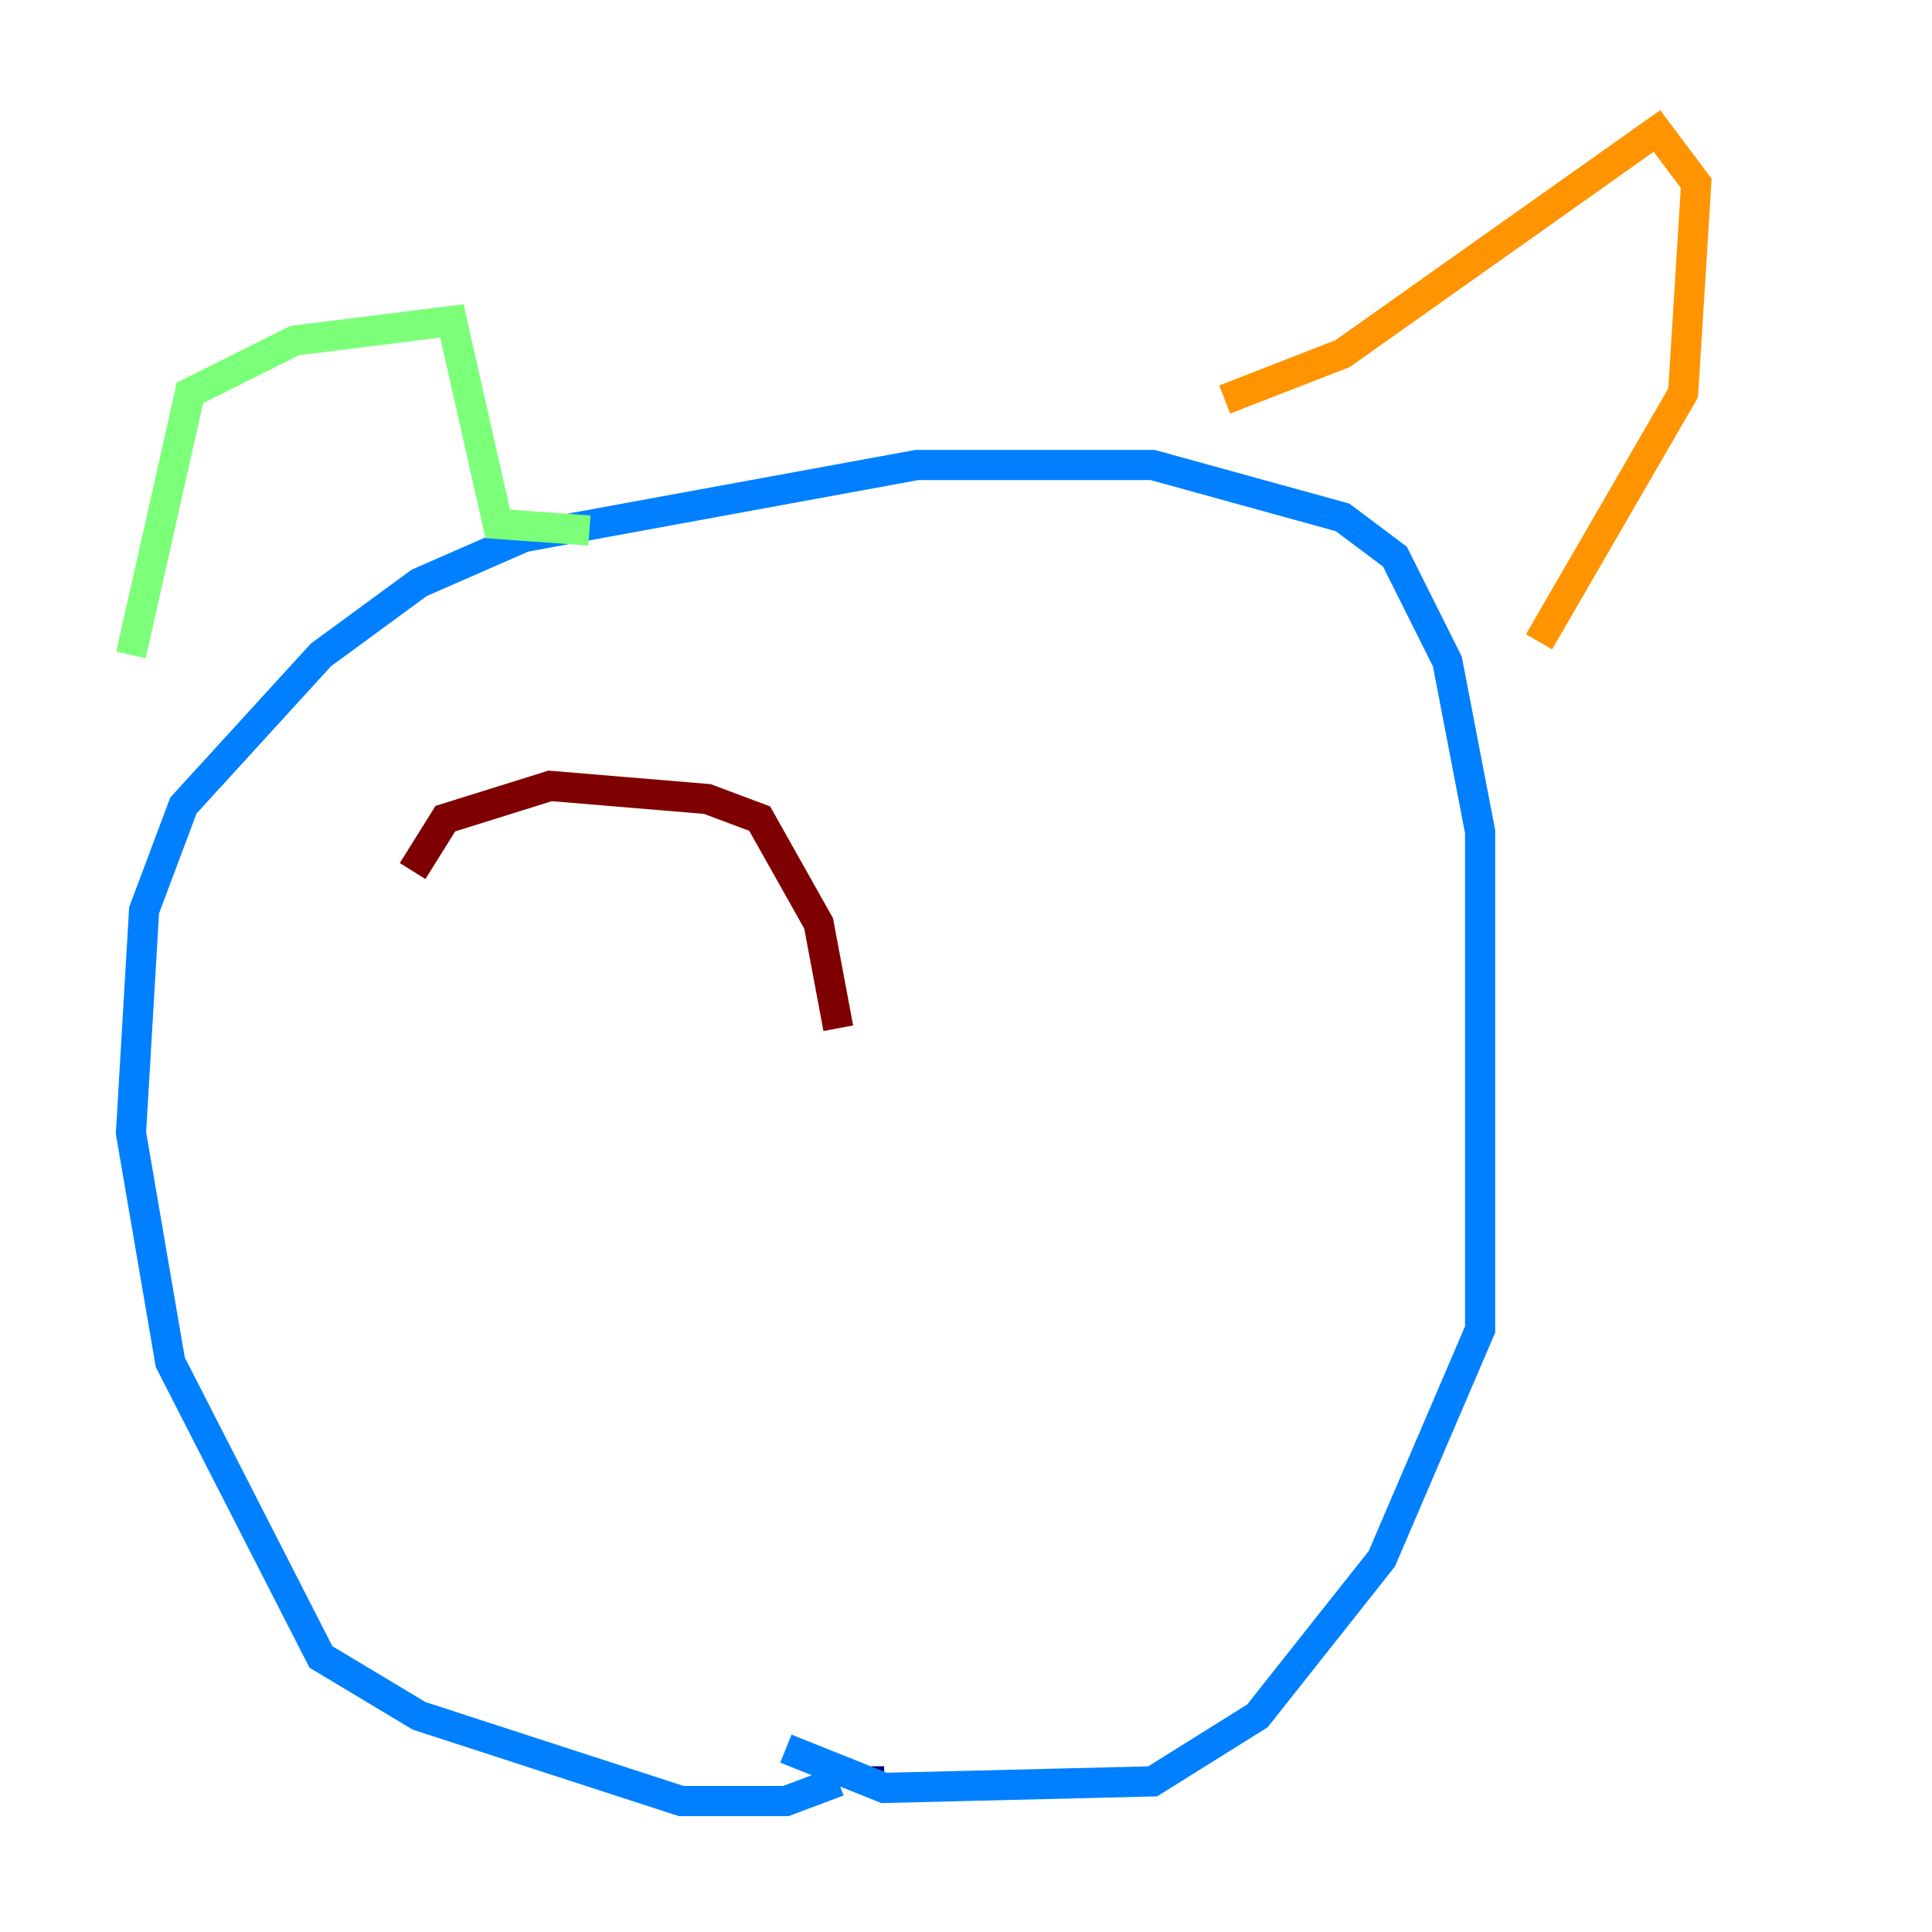 <?xml version="1.0" encoding="utf-8" ?>
<svg baseProfile="tiny" height="128" version="1.2" viewBox="0,0,128,128" width="128" xmlns="http://www.w3.org/2000/svg" xmlns:ev="http://www.w3.org/2001/xml-events" xmlns:xlink="http://www.w3.org/1999/xlink"><defs /><polyline fill="none" points="58.576,118.02 57.709,118.02" stroke="#00007f" stroke-width="2" /><polyline fill="none" points="55.539,118.02 52.068,119.322 45.125,119.322 27.77,113.681 21.261,109.776 11.281,90.251 8.678,75.064 9.546,60.312 12.149,53.37 21.261,43.39 27.77,38.617 34.712,35.58 60.746,30.807 76.366,30.807 88.949,34.278 92.42,36.881 95.891,43.824 98.061,55.105 98.061,88.081 91.552,103.268 83.308,113.681 76.366,118.02 58.576,118.454 52.068,115.851" stroke="#0080ff" stroke-width="2" /><polyline fill="none" points="8.678,43.39 12.583,26.034 19.525,22.563 29.939,21.261 32.976,34.712 39.051,35.146" stroke="#7cff79" stroke-width="2" /><polyline fill="none" points="81.139,26.468 88.949,23.43 109.776,8.678 112.38,12.149 111.512,26.034 101.966,42.522" stroke="#ff9400" stroke-width="2" /><polyline fill="none" points="55.539,68.122 54.237,61.18 50.332,54.237 46.861,52.936 36.447,52.068 29.505,54.237 27.336,57.709" stroke="#7f0000" stroke-width="2" /></svg>